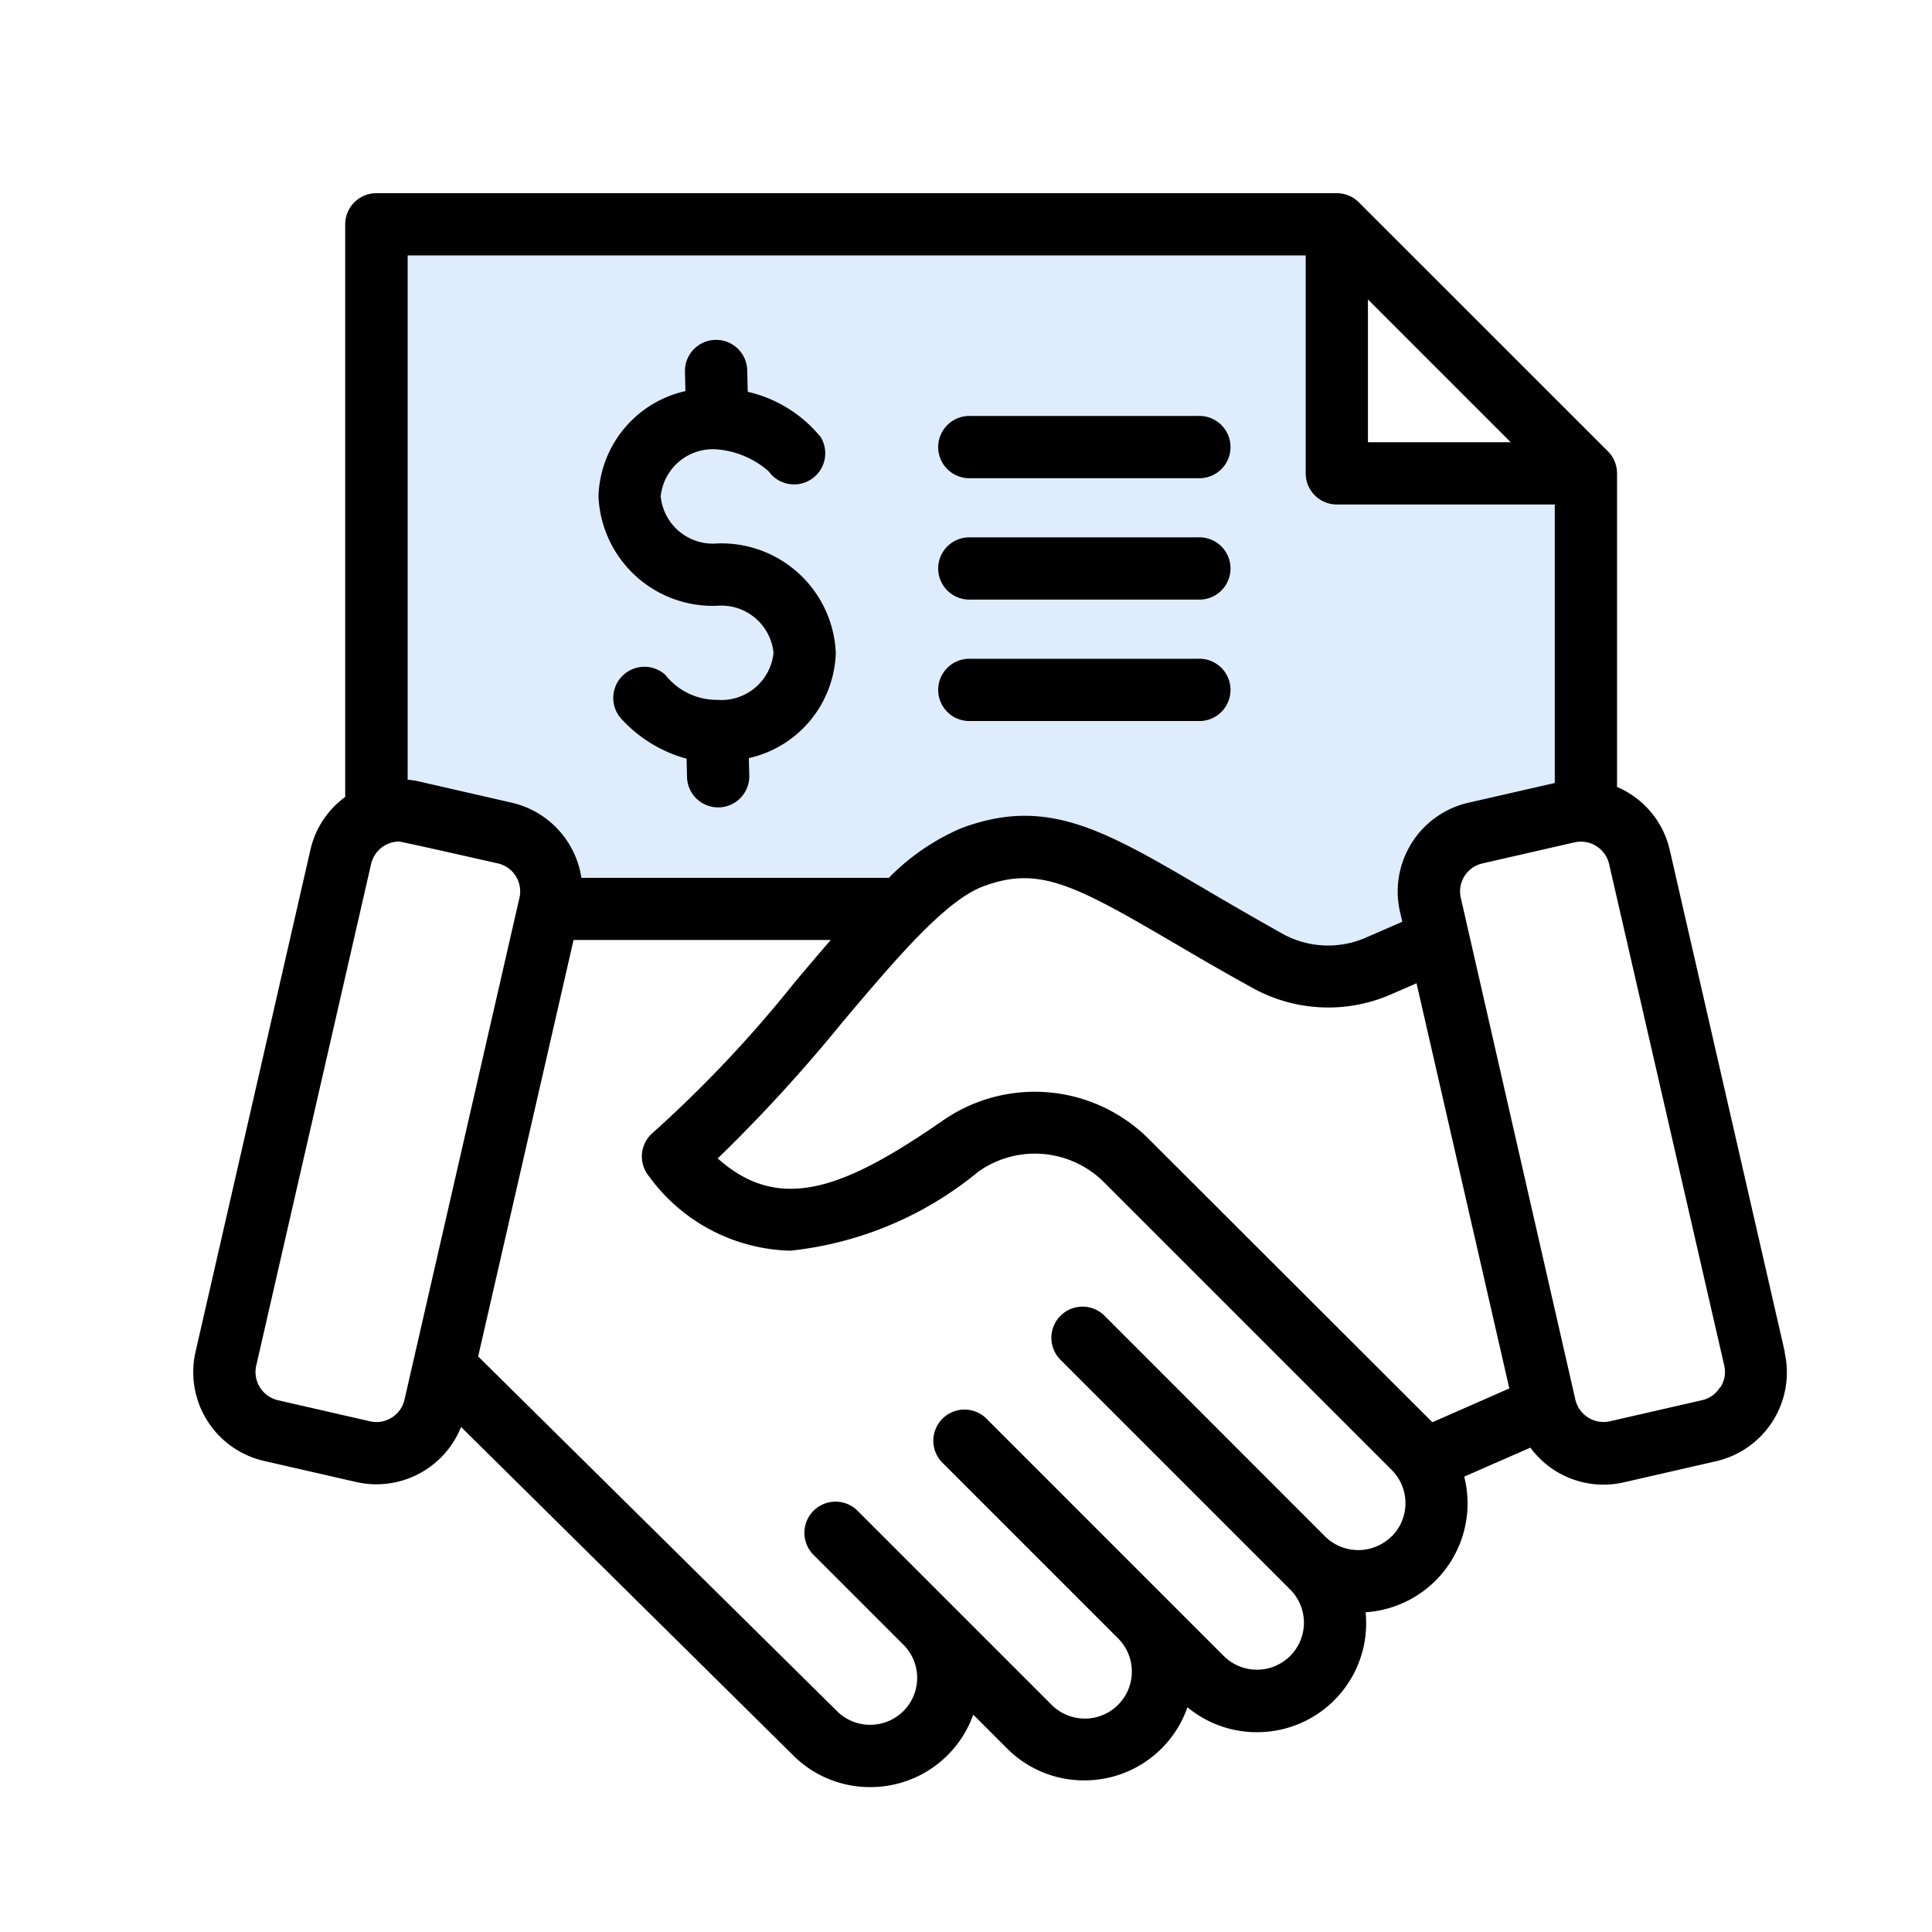 <svg xmlns="http://www.w3.org/2000/svg" width="40" height="40" viewBox="0 0 40 40">
    <path data-name="패스 24132" d="m39.75 2364.563 3.031.813.781 1.406h6.813l2.531-1.406 2.156.5 4.656 2.469 2-.625v-2.344l3.125-.625v-7.187h-5.124v-5.187l-19.969.25z" style="fill:#deecfb" transform="translate(-32 -2348)"/>
    <path d="M36.952 27.99 34.571 17.6a1.87 1.87 0 0 0-.835-1.173 1.927 1.927 0 0 0-.257-.135V9.8a.645.645 0 0 0-.189-.456l-5.157-5.155A.645.645 0 0 0 27.678 4H7.792a.645.645 0 0 0-.645.645V16.5a1.866 1.866 0 0 0-.72 1.094L4.048 27.99a1.886 1.886 0 0 0 1.415 2.256l1.913.438a1.888 1.888 0 0 0 2.17-1.14l6.872 6.795a2.246 2.246 0 0 0 1.6.661 2.258 2.258 0 0 0 2.132-1.5l.7.7a2.246 2.246 0 0 0 1.6.661 2.258 2.258 0 0 0 2.135-1.514 2.246 2.246 0 0 0 1.44.516 2.256 2.256 0 0 0 2.26-2.26q0-.112-.011-.223a2.258 2.258 0 0 0 2.041-2.808l1.37-.6a1.879 1.879 0 0 0 1.935.718l1.913-.438a1.886 1.886 0 0 0 1.415-2.256zM28.322 6.2l2.956 2.956h-2.956zm-1.289-.911V9.8a.645.645 0 0 0 .645.645h4.512v5.766l-1.79.409a1.885 1.885 0 0 0-1.415 2.255l.048.209-.739.322a1.952 1.952 0 0 1-1.788-.1 87.317 87.317 0 0 1-1.547-.891c-2.12-1.244-3.288-1.929-5.057-1.268a4.684 4.684 0 0 0-1.5 1.028h-6.365A1.885 1.885 0 0 0 10.6 16.62l-1.913-.438a1.889 1.889 0 0 0-.247-.039V5.289zm-3.249 18.293a3.337 3.337 0 0 0-4.261-.384c-2.032 1.407-3.376 1.938-4.663.786a32.467 32.467 0 0 0 2.582-2.821c1.093-1.294 2.125-2.517 2.913-2.811 1.14-.426 1.857-.057 3.953 1.172.459.269.979.575 1.571.9a3.24 3.24 0 0 0 2.931.159l.518-.225 1.921 8.388-1.593.7zM8.11 29.35a.588.588 0 0 1-.447.077l-1.913-.438a.6.6 0 0 1-.446-.711l2.38-10.394a.6.6 0 0 1 .58-.461c.044 0 2.045.453 2.045.453a.594.594 0 0 1 .446.711L8.374 28.981a.588.588 0 0 1-.264.369zm20.7 2.46a.978.978 0 0 1-1.376 0l-4.574-4.577a.645.645 0 0 0-.912.912l4.768 4.768a.973.973 0 0 1-1.376 1.376l-4.924-4.925a.645.645 0 0 0-.912.912l3.653 3.653a.973.973 0 0 1-1.393 1.359l-4-4a.645.645 0 1 0-.912.912l1.864 1.864a.971.971 0 0 1-.7 1.646.967.967 0 0 1-.69-.286L9.9 28.084l1.975-8.623H17.2c-.241.278-.488.57-.741.87a25.773 25.773 0 0 1-2.94 3.119.645.645 0 0 0-.081.906 3.728 3.728 0 0 0 2.928 1.538 7.324 7.324 0 0 0 3.891-1.637 2.024 2.024 0 0 1 2.616.236l5.941 5.941a.974.974 0 0 1 0 1.376zm6.8-3.085a.589.589 0 0 1-.369.264l-1.913.438a.6.6 0 0 1-.711-.446l-2.373-10.393a.594.594 0 0 1 .446-.711l1.913-.438a.6.6 0 0 1 .711.446L35.7 28.278a.589.589 0 0 1-.082.447zM12.391 10.278a2.306 2.306 0 0 1 1.8-2.181l-.01-.42a.645.645 0 0 1 1.289-.031l.011.466a2.733 2.733 0 0 1 1.513.941.645.645 0 0 1-1.077.708 1.849 1.849 0 0 0-1.07-.457 1.086 1.086 0 0 0-1.168.974 1.086 1.086 0 0 0 1.168.974 2.369 2.369 0 0 1 2.457 2.263 2.305 2.305 0 0 1-1.8 2.181l.009.36a.645.645 0 0 1-.629.66h-.016a.644.644 0 0 1-.644-.629l-.009-.379a2.833 2.833 0 0 1-1.327-.8.645.645 0 0 1 .885-.938 1.357 1.357 0 0 0 1.074.52 1.086 1.086 0 0 0 1.168-.974 1.086 1.086 0 0 0-1.168-.974 2.369 2.369 0 0 1-2.456-2.264zm7.033 1.492a.645.645 0 0 1 .645-.645h4.737a.645.645 0 1 1 0 1.289h-4.737a.645.645 0 0 1-.645-.644zm0 2.514a.645.645 0 0 1 .645-.645h4.737a.645.645 0 1 1 0 1.289h-4.737a.645.645 0 0 1-.645-.644zm0-5.027a.645.645 0 0 1 .645-.645h4.737a.645.645 0 1 1 0 1.289h-4.737a.645.645 0 0 1-.645-.644z"/>
</svg>
